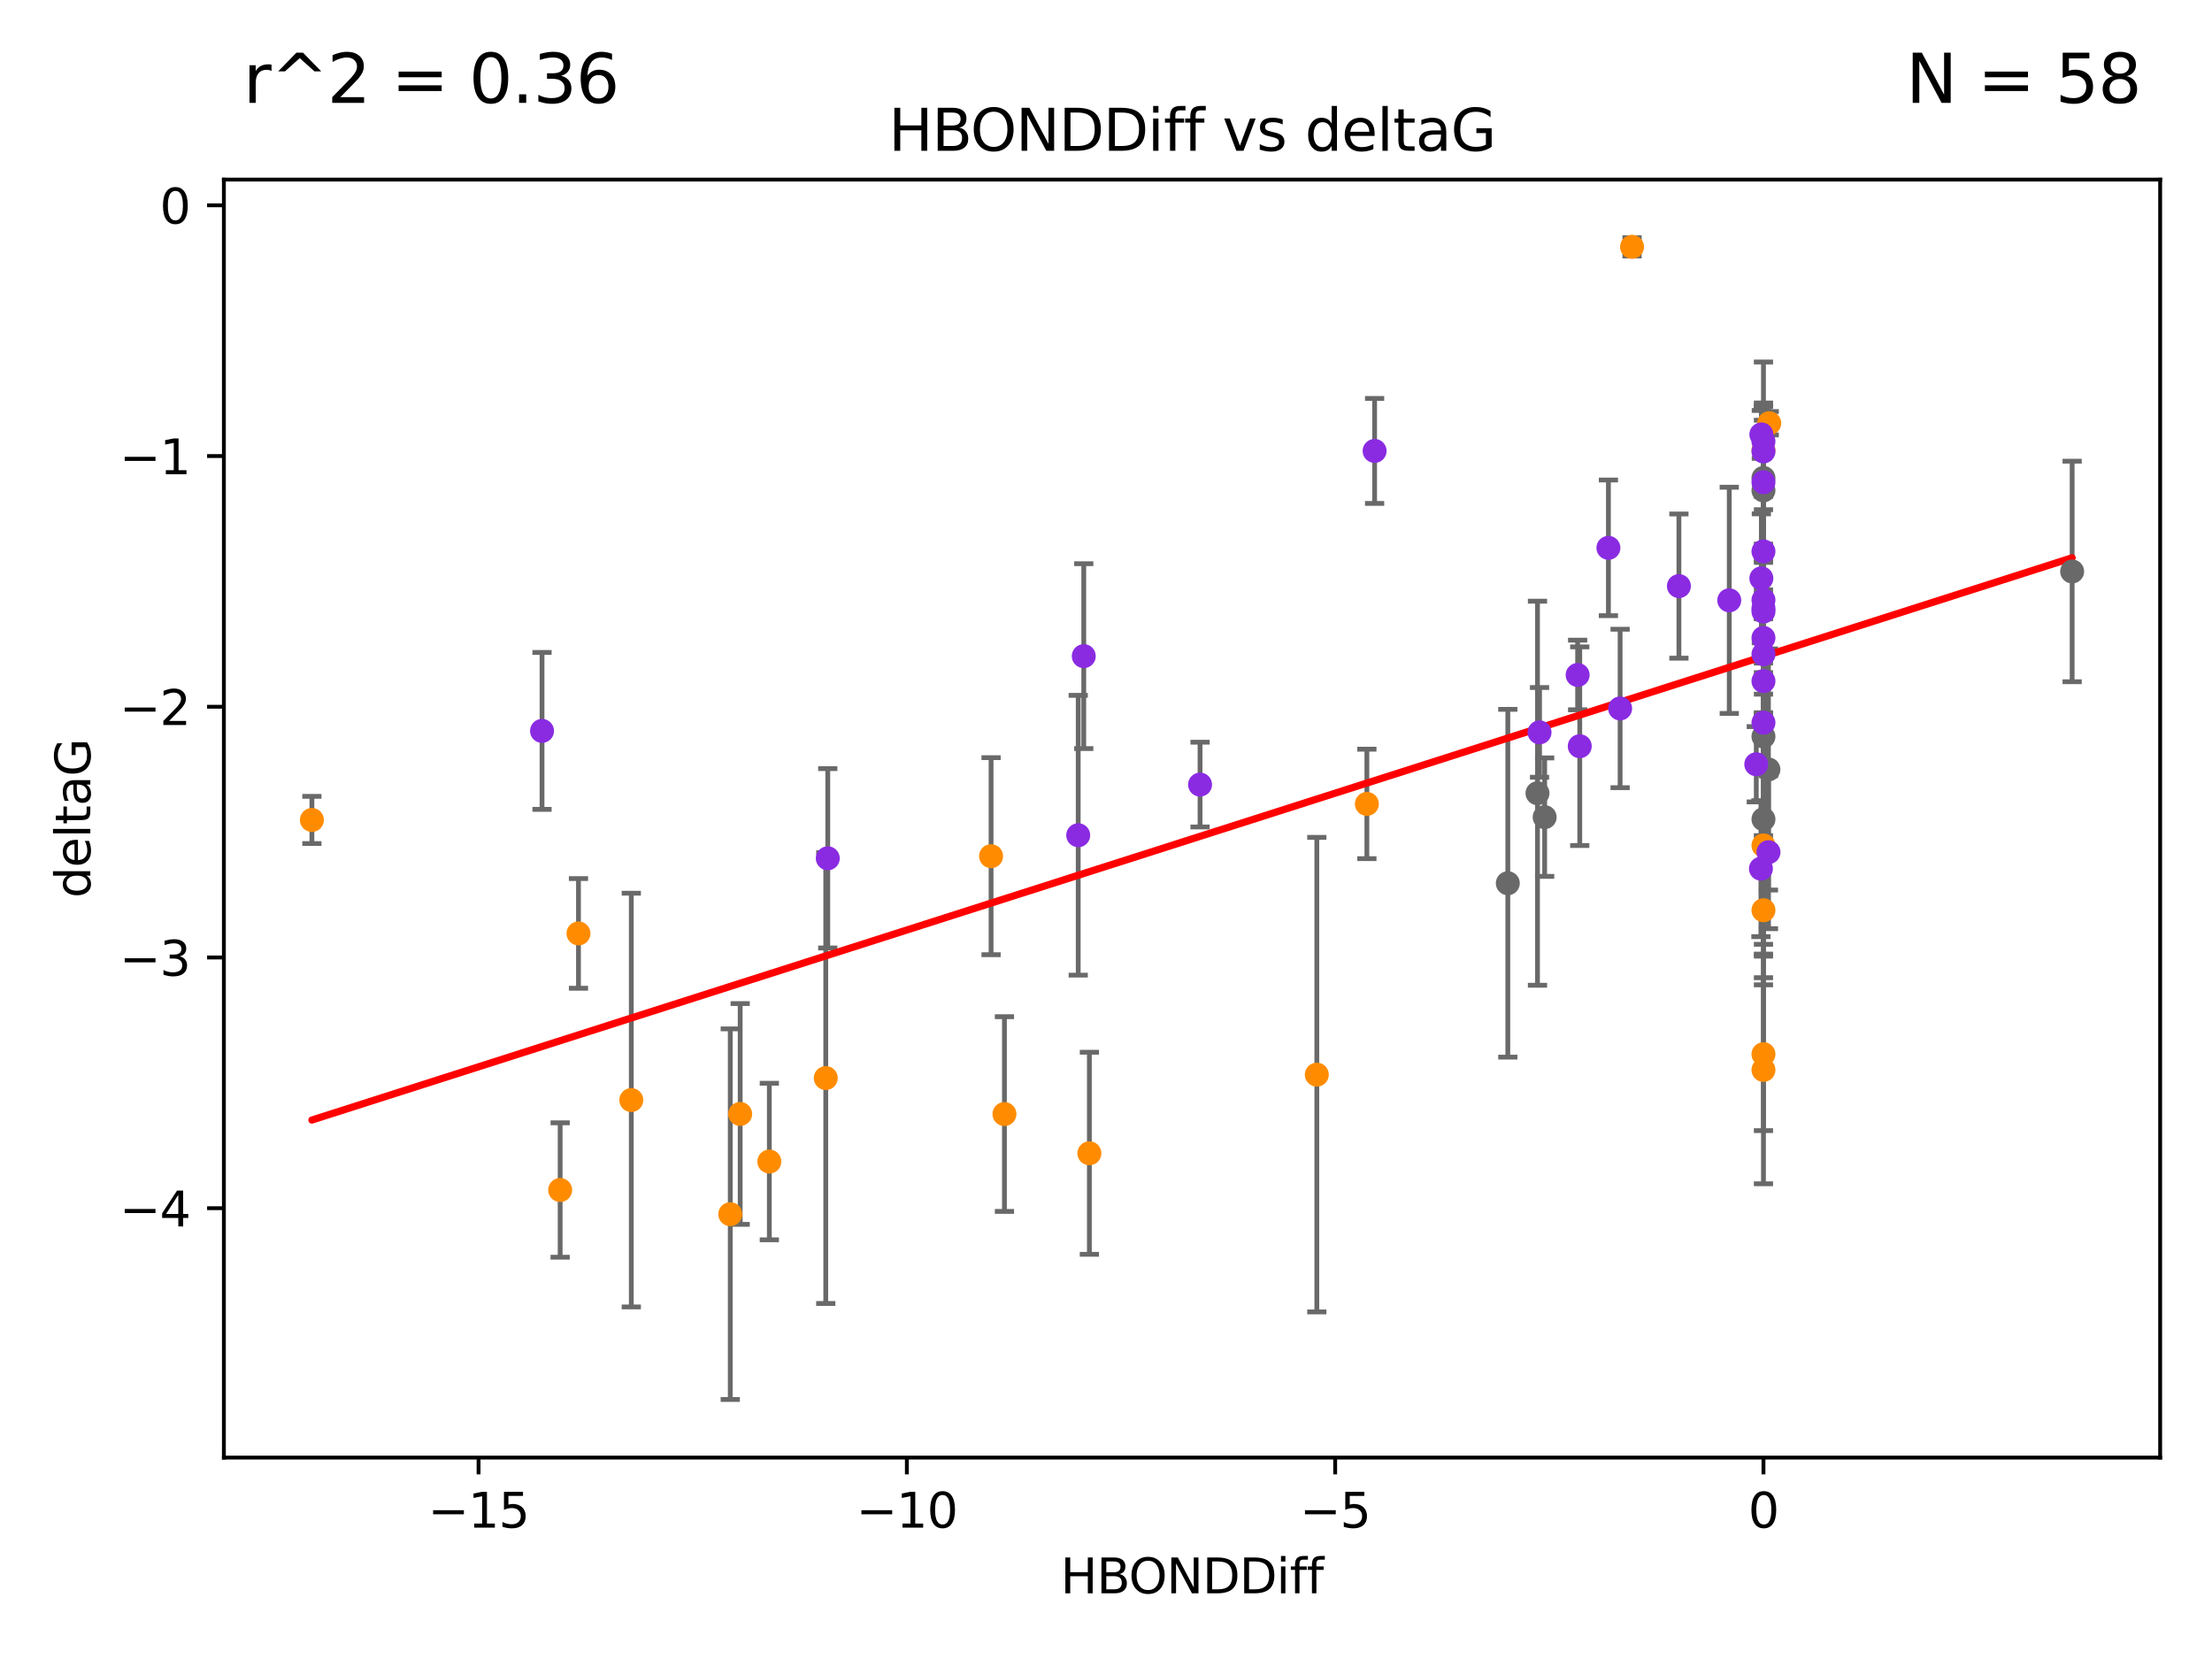 <?xml version="1.0" encoding="utf-8" standalone="no"?>
<!DOCTYPE svg PUBLIC "-//W3C//DTD SVG 1.1//EN"
  "http://www.w3.org/Graphics/SVG/1.1/DTD/svg11.dtd">
<svg xmlns:xlink="http://www.w3.org/1999/xlink" width="460.8pt" height="345.6pt" viewBox="0 0 460.8 345.6" xmlns="http://www.w3.org/2000/svg" version="1.1">
 <defs>
  <style type="text/css">*{stroke-linejoin: round; stroke-linecap: butt}</style>
 </defs>
 <g id="figure_1">
  <g id="patch_1">
   <path d="M 0 345.6 
L 460.8 345.6 
L 460.8 0 
L 0 0 
z
" style="fill: #ffffff"/>
  </g>
  <g id="axes_1">
   <g id="patch_2">
    <path d="M 46.64 303.64 
L 450 303.64 
L 450 37.411 
L 46.64 37.411 
z
" style="fill: #ffffff"/>
   </g>
   <g id="PathCollection_1">
    <defs>
     <path id="meb00f568a8" d="M 0 1.118 
C 0.297 1.118 0.581 1 0.791 0.791 
C 1 0.581 1.118 0.297 1.118 0 
C 1.118 -0.297 1 -0.581 0.791 -0.791 
C 0.581 -1 0.297 -1.118 0 -1.118 
C -0.297 -1.118 -0.581 -1 -0.791 -0.791 
C -1 -0.581 -1.118 -0.297 -1.118 0 
C -1.118 0.297 -1 0.581 -0.791 0.791 
C -0.581 1 -0.297 1.118 0 1.118 
z
" style="stroke: #696969"/>
    </defs>
    <g clip-path="url(#p614d138082)">
     <use xlink:href="#meb00f568a8" x="321.781" y="170.226" style="fill: #696969; stroke: #696969"/>
     <use xlink:href="#meb00f568a8" x="320.287" y="165.243" style="fill: #696969; stroke: #696969"/>
     <use xlink:href="#meb00f568a8" x="367.361" y="102.165" style="fill: #696969; stroke: #696969"/>
     <use xlink:href="#meb00f568a8" x="431.665" y="119.048" style="fill: #696969; stroke: #696969"/>
     <use xlink:href="#meb00f568a8" x="367.361" y="99.562" style="fill: #696969; stroke: #696969"/>
     <use xlink:href="#meb00f568a8" x="367.361" y="170.656" style="fill: #696969; stroke: #696969"/>
     <use xlink:href="#meb00f568a8" x="314.106" y="183.994" style="fill: #696969; stroke: #696969"/>
     <use xlink:href="#meb00f568a8" x="368.394" y="160.292" style="fill: #696969; stroke: #696969"/>
     <use xlink:href="#meb00f568a8" x="367.361" y="153.426" style="fill: #696969; stroke: #696969"/>
    </g>
   </g>
   <g id="PathCollection_2">
    <defs>
     <path id="mc811c64b4d" d="M 0 1.118 
C 0.297 1.118 0.581 1 0.791 0.791 
C 1 0.581 1.118 0.297 1.118 0 
C 1.118 -0.297 1 -0.581 0.791 -0.791 
C 0.581 -1 0.297 -1.118 0 -1.118 
C -0.297 -1.118 -0.581 -1 -0.791 -0.791 
C -1 -0.581 -1.118 -0.297 -1.118 0 
C -1.118 0.297 -1 0.581 -0.791 0.791 
C -0.581 1 -0.297 1.118 0 1.118 
z
" style="stroke: #ff8c00"/>
    </defs>
    <g clip-path="url(#p614d138082)">
     <use xlink:href="#mc811c64b4d" x="154.192" y="232.058" style="fill: #ff8c00; stroke: #ff8c00"/>
     <use xlink:href="#mc811c64b4d" x="131.511" y="229.166" style="fill: #ff8c00; stroke: #ff8c00"/>
     <use xlink:href="#mc811c64b4d" x="152.127" y="252.937" style="fill: #ff8c00; stroke: #ff8c00"/>
     <use xlink:href="#mc811c64b4d" x="160.266" y="241.971" style="fill: #ff8c00; stroke: #ff8c00"/>
     <use xlink:href="#mc811c64b4d" x="209.244" y="232.077" style="fill: #ff8c00; stroke: #ff8c00"/>
     <use xlink:href="#mc811c64b4d" x="116.69" y="247.901" style="fill: #ff8c00; stroke: #ff8c00"/>
     <use xlink:href="#mc811c64b4d" x="120.507" y="194.45" style="fill: #ff8c00; stroke: #ff8c00"/>
     <use xlink:href="#mc811c64b4d" x="284.744" y="167.47" style="fill: #ff8c00; stroke: #ff8c00"/>
     <use xlink:href="#mc811c64b4d" x="206.459" y="178.356" style="fill: #ff8c00; stroke: #ff8c00"/>
     <use xlink:href="#mc811c64b4d" x="172.022" y="224.582" style="fill: #ff8c00; stroke: #ff8c00"/>
     <use xlink:href="#mc811c64b4d" x="274.318" y="223.868" style="fill: #ff8c00; stroke: #ff8c00"/>
     <use xlink:href="#mc811c64b4d" x="367.361" y="189.617" style="fill: #ff8c00; stroke: #ff8c00"/>
     <use xlink:href="#mc811c64b4d" x="367.361" y="176.121" style="fill: #ff8c00; stroke: #ff8c00"/>
     <use xlink:href="#mc811c64b4d" x="367.361" y="222.887" style="fill: #ff8c00; stroke: #ff8c00"/>
     <use xlink:href="#mc811c64b4d" x="226.937" y="240.25" style="fill: #ff8c00; stroke: #ff8c00"/>
     <use xlink:href="#mc811c64b4d" x="367.361" y="93.801" style="fill: #ff8c00; stroke: #ff8c00"/>
     <use xlink:href="#mc811c64b4d" x="339.987" y="51.422" style="fill: #ff8c00; stroke: #ff8c00"/>
     <use xlink:href="#mc811c64b4d" x="368.565" y="88.163" style="fill: #ff8c00; stroke: #ff8c00"/>
     <use xlink:href="#mc811c64b4d" x="64.975" y="170.811" style="fill: #ff8c00; stroke: #ff8c00"/>
     <use xlink:href="#mc811c64b4d" x="367.361" y="219.602" style="fill: #ff8c00; stroke: #ff8c00"/>
    </g>
   </g>
   <g id="PathCollection_3">
    <defs>
     <path id="m22cfa7904f" d="M 0 1.118 
C 0.297 1.118 0.581 1 0.791 0.791 
C 1 0.581 1.118 0.297 1.118 0 
C 1.118 -0.297 1 -0.581 0.791 -0.791 
C 0.581 -1 0.297 -1.118 0 -1.118 
C -0.297 -1.118 -0.581 -1 -0.791 -0.791 
C -1 -0.581 -1.118 -0.297 -1.118 0 
C -1.118 0.297 -1 0.581 -0.791 0.791 
C -0.581 1 -0.297 1.118 0 1.118 
z
" style="stroke: #8a2be2"/>
    </defs>
    <g clip-path="url(#p614d138082)">
     <use xlink:href="#m22cfa7904f" x="367.361" y="127.393" style="fill: #8a2be2; stroke: #8a2be2"/>
     <use xlink:href="#m22cfa7904f" x="329.092" y="155.448" style="fill: #8a2be2; stroke: #8a2be2"/>
     <use xlink:href="#m22cfa7904f" x="224.612" y="173.996" style="fill: #8a2be2; stroke: #8a2be2"/>
     <use xlink:href="#m22cfa7904f" x="172.44" y="178.798" style="fill: #8a2be2; stroke: #8a2be2"/>
     <use xlink:href="#m22cfa7904f" x="367.361" y="132.892" style="fill: #8a2be2; stroke: #8a2be2"/>
     <use xlink:href="#m22cfa7904f" x="249.992" y="163.445" style="fill: #8a2be2; stroke: #8a2be2"/>
     <use xlink:href="#m22cfa7904f" x="365.864" y="159.209" style="fill: #8a2be2; stroke: #8a2be2"/>
     <use xlink:href="#m22cfa7904f" x="367.361" y="150.534" style="fill: #8a2be2; stroke: #8a2be2"/>
     <use xlink:href="#m22cfa7904f" x="360.236" y="125.057" style="fill: #8a2be2; stroke: #8a2be2"/>
     <use xlink:href="#m22cfa7904f" x="366.924" y="120.475" style="fill: #8a2be2; stroke: #8a2be2"/>
     <use xlink:href="#m22cfa7904f" x="367.361" y="94.045" style="fill: #8a2be2; stroke: #8a2be2"/>
     <use xlink:href="#m22cfa7904f" x="225.768" y="136.684" style="fill: #8a2be2; stroke: #8a2be2"/>
     <use xlink:href="#m22cfa7904f" x="335.062" y="114.127" style="fill: #8a2be2; stroke: #8a2be2"/>
     <use xlink:href="#m22cfa7904f" x="368.41" y="177.525" style="fill: #8a2be2; stroke: #8a2be2"/>
     <use xlink:href="#m22cfa7904f" x="320.713" y="152.566" style="fill: #8a2be2; stroke: #8a2be2"/>
     <use xlink:href="#m22cfa7904f" x="367.361" y="100.463" style="fill: #8a2be2; stroke: #8a2be2"/>
     <use xlink:href="#m22cfa7904f" x="367.361" y="136.285" style="fill: #8a2be2; stroke: #8a2be2"/>
     <use xlink:href="#m22cfa7904f" x="367.361" y="124.998" style="fill: #8a2be2; stroke: #8a2be2"/>
     <use xlink:href="#m22cfa7904f" x="366.922" y="90.495" style="fill: #8a2be2; stroke: #8a2be2"/>
     <use xlink:href="#m22cfa7904f" x="112.914" y="152.261" style="fill: #8a2be2; stroke: #8a2be2"/>
     <use xlink:href="#m22cfa7904f" x="367.361" y="91.963" style="fill: #8a2be2; stroke: #8a2be2"/>
     <use xlink:href="#m22cfa7904f" x="328.651" y="140.608" style="fill: #8a2be2; stroke: #8a2be2"/>
     <use xlink:href="#m22cfa7904f" x="349.748" y="122.093" style="fill: #8a2be2; stroke: #8a2be2"/>
     <use xlink:href="#m22cfa7904f" x="337.5" y="147.583" style="fill: #8a2be2; stroke: #8a2be2"/>
     <use xlink:href="#m22cfa7904f" x="367.361" y="141.888" style="fill: #8a2be2; stroke: #8a2be2"/>
     <use xlink:href="#m22cfa7904f" x="286.356" y="93.937" style="fill: #8a2be2; stroke: #8a2be2"/>
     <use xlink:href="#m22cfa7904f" x="367.361" y="114.868" style="fill: #8a2be2; stroke: #8a2be2"/>
     <use xlink:href="#m22cfa7904f" x="366.834" y="180.96" style="fill: #8a2be2; stroke: #8a2be2"/>
     <use xlink:href="#m22cfa7904f" x="367.361" y="126.732" style="fill: #8a2be2; stroke: #8a2be2"/>
    </g>
   </g>
   <g id="matplotlib.axis_1">
    <g id="xtick_1">
     <g id="line2d_1">
      <defs>
       <path id="me0afbb215a" d="M 0 0 
L 0 3.5 
" style="stroke: #000000; stroke-width: 0.8"/>
      </defs>
      <g>
       <use xlink:href="#me0afbb215a" x="99.693" y="303.64" style="stroke: #000000; stroke-width: 0.8"/>
      </g>
     </g>
     <g id="text_1">
      <!-- −15 -->
      <g transform="translate(89.141 318.238)scale(0.1 -0.1)">
       <defs>
        <path id="DejaVuSans-2212" d="M 678 2272 
L 4684 2272 
L 4684 1741 
L 678 1741 
L 678 2272 
z
" transform="scale(0.016)"/>
        <path id="DejaVuSans-31" d="M 794 531 
L 1825 531 
L 1825 4091 
L 703 3866 
L 703 4441 
L 1819 4666 
L 2450 4666 
L 2450 531 
L 3481 531 
L 3481 0 
L 794 0 
L 794 531 
z
" transform="scale(0.016)"/>
        <path id="DejaVuSans-35" d="M 691 4666 
L 3169 4666 
L 3169 4134 
L 1269 4134 
L 1269 2991 
Q 1406 3038 1543 3061 
Q 1681 3084 1819 3084 
Q 2600 3084 3056 2656 
Q 3513 2228 3513 1497 
Q 3513 744 3044 326 
Q 2575 -91 1722 -91 
Q 1428 -91 1123 -41 
Q 819 9 494 109 
L 494 744 
Q 775 591 1075 516 
Q 1375 441 1709 441 
Q 2250 441 2565 725 
Q 2881 1009 2881 1497 
Q 2881 1984 2565 2268 
Q 2250 2553 1709 2553 
Q 1456 2553 1204 2497 
Q 953 2441 691 2322 
L 691 4666 
z
" transform="scale(0.016)"/>
       </defs>
       <use xlink:href="#DejaVuSans-2212"/>
       <use xlink:href="#DejaVuSans-31" x="83.789"/>
       <use xlink:href="#DejaVuSans-35" x="147.412"/>
      </g>
     </g>
    </g>
    <g id="xtick_2">
     <g id="line2d_2">
      <g>
       <use xlink:href="#me0afbb215a" x="188.916" y="303.64" style="stroke: #000000; stroke-width: 0.8"/>
      </g>
     </g>
     <g id="text_2">
      <!-- −10 -->
      <g transform="translate(178.363 318.238)scale(0.1 -0.1)">
       <defs>
        <path id="DejaVuSans-30" d="M 2034 4250 
Q 1547 4250 1301 3770 
Q 1056 3291 1056 2328 
Q 1056 1369 1301 889 
Q 1547 409 2034 409 
Q 2525 409 2770 889 
Q 3016 1369 3016 2328 
Q 3016 3291 2770 3770 
Q 2525 4250 2034 4250 
z
M 2034 4750 
Q 2819 4750 3233 4129 
Q 3647 3509 3647 2328 
Q 3647 1150 3233 529 
Q 2819 -91 2034 -91 
Q 1250 -91 836 529 
Q 422 1150 422 2328 
Q 422 3509 836 4129 
Q 1250 4750 2034 4750 
z
" transform="scale(0.016)"/>
       </defs>
       <use xlink:href="#DejaVuSans-2212"/>
       <use xlink:href="#DejaVuSans-31" x="83.789"/>
       <use xlink:href="#DejaVuSans-30" x="147.412"/>
      </g>
     </g>
    </g>
    <g id="xtick_3">
     <g id="line2d_3">
      <g>
       <use xlink:href="#me0afbb215a" x="278.138" y="303.64" style="stroke: #000000; stroke-width: 0.8"/>
      </g>
     </g>
     <g id="text_3">
      <!-- −5 -->
      <g transform="translate(270.767 318.238)scale(0.1 -0.1)">
       <use xlink:href="#DejaVuSans-2212"/>
       <use xlink:href="#DejaVuSans-35" x="83.789"/>
      </g>
     </g>
    </g>
    <g id="xtick_4">
     <g id="line2d_4">
      <g>
       <use xlink:href="#me0afbb215a" x="367.361" y="303.64" style="stroke: #000000; stroke-width: 0.8"/>
      </g>
     </g>
     <g id="text_4">
      <!-- 0 -->
      <g transform="translate(364.18 318.238)scale(0.1 -0.1)">
       <use xlink:href="#DejaVuSans-30"/>
      </g>
     </g>
    </g>
    <g id="text_5">
     <!-- HBONDDiff -->
     <g transform="translate(220.931 331.917)scale(0.1 -0.1)">
      <defs>
       <path id="DejaVuSans-48" d="M 628 4666 
L 1259 4666 
L 1259 2753 
L 3553 2753 
L 3553 4666 
L 4184 4666 
L 4184 0 
L 3553 0 
L 3553 2222 
L 1259 2222 
L 1259 0 
L 628 0 
L 628 4666 
z
" transform="scale(0.016)"/>
       <path id="DejaVuSans-42" d="M 1259 2228 
L 1259 519 
L 2272 519 
Q 2781 519 3026 730 
Q 3272 941 3272 1375 
Q 3272 1813 3026 2020 
Q 2781 2228 2272 2228 
L 1259 2228 
z
M 1259 4147 
L 1259 2741 
L 2194 2741 
Q 2656 2741 2882 2914 
Q 3109 3088 3109 3444 
Q 3109 3797 2882 3972 
Q 2656 4147 2194 4147 
L 1259 4147 
z
M 628 4666 
L 2241 4666 
Q 2963 4666 3353 4366 
Q 3744 4066 3744 3513 
Q 3744 3084 3544 2831 
Q 3344 2578 2956 2516 
Q 3422 2416 3680 2098 
Q 3938 1781 3938 1306 
Q 3938 681 3513 340 
Q 3088 0 2303 0 
L 628 0 
L 628 4666 
z
" transform="scale(0.016)"/>
       <path id="DejaVuSans-4f" d="M 2522 4238 
Q 1834 4238 1429 3725 
Q 1025 3213 1025 2328 
Q 1025 1447 1429 934 
Q 1834 422 2522 422 
Q 3209 422 3611 934 
Q 4013 1447 4013 2328 
Q 4013 3213 3611 3725 
Q 3209 4238 2522 4238 
z
M 2522 4750 
Q 3503 4750 4090 4092 
Q 4678 3434 4678 2328 
Q 4678 1225 4090 567 
Q 3503 -91 2522 -91 
Q 1538 -91 948 565 
Q 359 1222 359 2328 
Q 359 3434 948 4092 
Q 1538 4750 2522 4750 
z
" transform="scale(0.016)"/>
       <path id="DejaVuSans-4e" d="M 628 4666 
L 1478 4666 
L 3547 763 
L 3547 4666 
L 4159 4666 
L 4159 0 
L 3309 0 
L 1241 3903 
L 1241 0 
L 628 0 
L 628 4666 
z
" transform="scale(0.016)"/>
       <path id="DejaVuSans-44" d="M 1259 4147 
L 1259 519 
L 2022 519 
Q 2988 519 3436 956 
Q 3884 1394 3884 2338 
Q 3884 3275 3436 3711 
Q 2988 4147 2022 4147 
L 1259 4147 
z
M 628 4666 
L 1925 4666 
Q 3281 4666 3915 4102 
Q 4550 3538 4550 2338 
Q 4550 1131 3912 565 
Q 3275 0 1925 0 
L 628 0 
L 628 4666 
z
" transform="scale(0.016)"/>
       <path id="DejaVuSans-69" d="M 603 3500 
L 1178 3500 
L 1178 0 
L 603 0 
L 603 3500 
z
M 603 4863 
L 1178 4863 
L 1178 4134 
L 603 4134 
L 603 4863 
z
" transform="scale(0.016)"/>
       <path id="DejaVuSans-66" d="M 2375 4863 
L 2375 4384 
L 1825 4384 
Q 1516 4384 1395 4259 
Q 1275 4134 1275 3809 
L 1275 3500 
L 2222 3500 
L 2222 3053 
L 1275 3053 
L 1275 0 
L 697 0 
L 697 3053 
L 147 3053 
L 147 3500 
L 697 3500 
L 697 3744 
Q 697 4328 969 4595 
Q 1241 4863 1831 4863 
L 2375 4863 
z
" transform="scale(0.016)"/>
      </defs>
      <use xlink:href="#DejaVuSans-48"/>
      <use xlink:href="#DejaVuSans-42" x="75.195"/>
      <use xlink:href="#DejaVuSans-4f" x="142.049"/>
      <use xlink:href="#DejaVuSans-4e" x="220.76"/>
      <use xlink:href="#DejaVuSans-44" x="295.564"/>
      <use xlink:href="#DejaVuSans-44" x="372.566"/>
      <use xlink:href="#DejaVuSans-69" x="449.568"/>
      <use xlink:href="#DejaVuSans-66" x="477.352"/>
      <use xlink:href="#DejaVuSans-66" x="512.557"/>
     </g>
    </g>
   </g>
   <g id="matplotlib.axis_2">
    <g id="ytick_1">
     <g id="line2d_5">
      <defs>
       <path id="m22d9a70122" d="M 0 0 
L -3.5 0 
" style="stroke: #000000; stroke-width: 0.8"/>
      </defs>
      <g>
       <use xlink:href="#m22d9a70122" x="46.64" y="251.688" style="stroke: #000000; stroke-width: 0.8"/>
      </g>
     </g>
     <g id="text_6">
      <!-- −4 -->
      <g transform="translate(24.898 255.488)scale(0.1 -0.1)">
       <defs>
        <path id="DejaVuSans-34" d="M 2419 4116 
L 825 1625 
L 2419 1625 
L 2419 4116 
z
M 2253 4666 
L 3047 4666 
L 3047 1625 
L 3713 1625 
L 3713 1100 
L 3047 1100 
L 3047 0 
L 2419 0 
L 2419 1100 
L 313 1100 
L 313 1709 
L 2253 4666 
z
" transform="scale(0.016)"/>
       </defs>
       <use xlink:href="#DejaVuSans-2212"/>
       <use xlink:href="#DejaVuSans-34" x="83.789"/>
      </g>
     </g>
    </g>
    <g id="ytick_2">
     <g id="line2d_6">
      <g>
       <use xlink:href="#m22d9a70122" x="46.64" y="199.459" style="stroke: #000000; stroke-width: 0.8"/>
      </g>
     </g>
     <g id="text_7">
      <!-- −3 -->
      <g transform="translate(24.898 203.258)scale(0.1 -0.1)">
       <defs>
        <path id="DejaVuSans-33" d="M 2597 2516 
Q 3050 2419 3304 2112 
Q 3559 1806 3559 1356 
Q 3559 666 3084 287 
Q 2609 -91 1734 -91 
Q 1441 -91 1130 -33 
Q 819 25 488 141 
L 488 750 
Q 750 597 1062 519 
Q 1375 441 1716 441 
Q 2309 441 2620 675 
Q 2931 909 2931 1356 
Q 2931 1769 2642 2001 
Q 2353 2234 1838 2234 
L 1294 2234 
L 1294 2753 
L 1863 2753 
Q 2328 2753 2575 2939 
Q 2822 3125 2822 3475 
Q 2822 3834 2567 4026 
Q 2313 4219 1838 4219 
Q 1578 4219 1281 4162 
Q 984 4106 628 3988 
L 628 4550 
Q 988 4650 1302 4700 
Q 1616 4750 1894 4750 
Q 2613 4750 3031 4423 
Q 3450 4097 3450 3541 
Q 3450 3153 3228 2886 
Q 3006 2619 2597 2516 
z
" transform="scale(0.016)"/>
       </defs>
       <use xlink:href="#DejaVuSans-2212"/>
       <use xlink:href="#DejaVuSans-33" x="83.789"/>
      </g>
     </g>
    </g>
    <g id="ytick_3">
     <g id="line2d_7">
      <g>
       <use xlink:href="#m22d9a70122" x="46.64" y="147.23" style="stroke: #000000; stroke-width: 0.8"/>
      </g>
     </g>
     <g id="text_8">
      <!-- −2 -->
      <g transform="translate(24.898 151.029)scale(0.1 -0.1)">
       <defs>
        <path id="DejaVuSans-32" d="M 1228 531 
L 3431 531 
L 3431 0 
L 469 0 
L 469 531 
Q 828 903 1448 1529 
Q 2069 2156 2228 2338 
Q 2531 2678 2651 2914 
Q 2772 3150 2772 3378 
Q 2772 3750 2511 3984 
Q 2250 4219 1831 4219 
Q 1534 4219 1204 4116 
Q 875 4013 500 3803 
L 500 4441 
Q 881 4594 1212 4672 
Q 1544 4750 1819 4750 
Q 2544 4750 2975 4387 
Q 3406 4025 3406 3419 
Q 3406 3131 3298 2873 
Q 3191 2616 2906 2266 
Q 2828 2175 2409 1742 
Q 1991 1309 1228 531 
z
" transform="scale(0.016)"/>
       </defs>
       <use xlink:href="#DejaVuSans-2212"/>
       <use xlink:href="#DejaVuSans-32" x="83.789"/>
      </g>
     </g>
    </g>
    <g id="ytick_4">
     <g id="line2d_8">
      <g>
       <use xlink:href="#m22d9a70122" x="46.64" y="95.001" style="stroke: #000000; stroke-width: 0.8"/>
      </g>
     </g>
     <g id="text_9">
      <!-- −1 -->
      <g transform="translate(24.898 98.8)scale(0.1 -0.1)">
       <use xlink:href="#DejaVuSans-2212"/>
       <use xlink:href="#DejaVuSans-31" x="83.789"/>
      </g>
     </g>
    </g>
    <g id="ytick_5">
     <g id="line2d_9">
      <g>
       <use xlink:href="#m22d9a70122" x="46.64" y="42.771" style="stroke: #000000; stroke-width: 0.8"/>
      </g>
     </g>
     <g id="text_10">
      <!-- 0 -->
      <g transform="translate(33.278 46.57)scale(0.1 -0.1)">
       <use xlink:href="#DejaVuSans-30"/>
      </g>
     </g>
    </g>
    <g id="text_11">
     <!-- deltaG -->
     <g transform="translate(18.818 187.064)rotate(-90)scale(0.1 -0.1)">
      <defs>
       <path id="DejaVuSans-64" d="M 2906 2969 
L 2906 4863 
L 3481 4863 
L 3481 0 
L 2906 0 
L 2906 525 
Q 2725 213 2448 61 
Q 2172 -91 1784 -91 
Q 1150 -91 751 415 
Q 353 922 353 1747 
Q 353 2572 751 3078 
Q 1150 3584 1784 3584 
Q 2172 3584 2448 3432 
Q 2725 3281 2906 2969 
z
M 947 1747 
Q 947 1113 1208 752 
Q 1469 391 1925 391 
Q 2381 391 2643 752 
Q 2906 1113 2906 1747 
Q 2906 2381 2643 2742 
Q 2381 3103 1925 3103 
Q 1469 3103 1208 2742 
Q 947 2381 947 1747 
z
" transform="scale(0.016)"/>
       <path id="DejaVuSans-65" d="M 3597 1894 
L 3597 1613 
L 953 1613 
Q 991 1019 1311 708 
Q 1631 397 2203 397 
Q 2534 397 2845 478 
Q 3156 559 3463 722 
L 3463 178 
Q 3153 47 2828 -22 
Q 2503 -91 2169 -91 
Q 1331 -91 842 396 
Q 353 884 353 1716 
Q 353 2575 817 3079 
Q 1281 3584 2069 3584 
Q 2775 3584 3186 3129 
Q 3597 2675 3597 1894 
z
M 3022 2063 
Q 3016 2534 2758 2815 
Q 2500 3097 2075 3097 
Q 1594 3097 1305 2825 
Q 1016 2553 972 2059 
L 3022 2063 
z
" transform="scale(0.016)"/>
       <path id="DejaVuSans-6c" d="M 603 4863 
L 1178 4863 
L 1178 0 
L 603 0 
L 603 4863 
z
" transform="scale(0.016)"/>
       <path id="DejaVuSans-74" d="M 1172 4494 
L 1172 3500 
L 2356 3500 
L 2356 3053 
L 1172 3053 
L 1172 1153 
Q 1172 725 1289 603 
Q 1406 481 1766 481 
L 2356 481 
L 2356 0 
L 1766 0 
Q 1100 0 847 248 
Q 594 497 594 1153 
L 594 3053 
L 172 3053 
L 172 3500 
L 594 3500 
L 594 4494 
L 1172 4494 
z
" transform="scale(0.016)"/>
       <path id="DejaVuSans-61" d="M 2194 1759 
Q 1497 1759 1228 1600 
Q 959 1441 959 1056 
Q 959 750 1161 570 
Q 1363 391 1709 391 
Q 2188 391 2477 730 
Q 2766 1069 2766 1631 
L 2766 1759 
L 2194 1759 
z
M 3341 1997 
L 3341 0 
L 2766 0 
L 2766 531 
Q 2569 213 2275 61 
Q 1981 -91 1556 -91 
Q 1019 -91 701 211 
Q 384 513 384 1019 
Q 384 1609 779 1909 
Q 1175 2209 1959 2209 
L 2766 2209 
L 2766 2266 
Q 2766 2663 2505 2880 
Q 2244 3097 1772 3097 
Q 1472 3097 1187 3025 
Q 903 2953 641 2809 
L 641 3341 
Q 956 3463 1253 3523 
Q 1550 3584 1831 3584 
Q 2591 3584 2966 3190 
Q 3341 2797 3341 1997 
z
" transform="scale(0.016)"/>
       <path id="DejaVuSans-47" d="M 3809 666 
L 3809 1919 
L 2778 1919 
L 2778 2438 
L 4434 2438 
L 4434 434 
Q 4069 175 3628 42 
Q 3188 -91 2688 -91 
Q 1594 -91 976 548 
Q 359 1188 359 2328 
Q 359 3472 976 4111 
Q 1594 4750 2688 4750 
Q 3144 4750 3555 4637 
Q 3966 4525 4313 4306 
L 4313 3634 
Q 3963 3931 3569 4081 
Q 3175 4231 2741 4231 
Q 1884 4231 1454 3753 
Q 1025 3275 1025 2328 
Q 1025 1384 1454 906 
Q 1884 428 2741 428 
Q 3075 428 3337 486 
Q 3600 544 3809 666 
z
" transform="scale(0.016)"/>
      </defs>
      <use xlink:href="#DejaVuSans-64"/>
      <use xlink:href="#DejaVuSans-65" x="63.477"/>
      <use xlink:href="#DejaVuSans-6c" x="125"/>
      <use xlink:href="#DejaVuSans-74" x="152.783"/>
      <use xlink:href="#DejaVuSans-61" x="191.992"/>
      <use xlink:href="#DejaVuSans-47" x="253.271"/>
     </g>
    </g>
   </g>
   <g id="LineCollection_1">
    <path d="M 321.781 182.564 
L 321.781 157.888 
" clip-path="url(#p614d138082)" style="fill: none; stroke: #696969"/>
    <path d="M 320.287 205.246 
L 320.287 125.239 
" clip-path="url(#p614d138082)" style="fill: none; stroke: #696969"/>
    <path d="M 367.361 128.917 
L 367.361 75.413 
" clip-path="url(#p614d138082)" style="fill: none; stroke: #696969"/>
    <path d="M 431.665 142.021 
L 431.665 96.076 
" clip-path="url(#p614d138082)" style="fill: none; stroke: #696969"/>
    <path d="M 367.361 114.541 
L 367.361 84.583 
" clip-path="url(#p614d138082)" style="fill: none; stroke: #696969"/>
    <path d="M 367.361 196.708 
L 367.361 144.604 
" clip-path="url(#p614d138082)" style="fill: none; stroke: #696969"/>
    <path d="M 314.106 220.217 
L 314.106 147.772 
" clip-path="url(#p614d138082)" style="fill: none; stroke: #696969"/>
    <path d="M 368.394 185.408 
L 368.394 135.177 
" clip-path="url(#p614d138082)" style="fill: none; stroke: #696969"/>
    <path d="M 367.361 189.694 
L 367.361 117.159 
" clip-path="url(#p614d138082)" style="fill: none; stroke: #696969"/>
   </g>
   <g id="line2d_10">
    <defs>
     <path id="ma878d45f1b" d="M 2 0 
L -2 -0 
" style="stroke: #696969"/>
    </defs>
    <g clip-path="url(#p614d138082)">
     <use xlink:href="#ma878d45f1b" x="321.781" y="182.564" style="fill: #696969; stroke: #696969"/>
     <use xlink:href="#ma878d45f1b" x="320.287" y="205.246" style="fill: #696969; stroke: #696969"/>
     <use xlink:href="#ma878d45f1b" x="367.361" y="128.917" style="fill: #696969; stroke: #696969"/>
     <use xlink:href="#ma878d45f1b" x="431.665" y="142.021" style="fill: #696969; stroke: #696969"/>
     <use xlink:href="#ma878d45f1b" x="367.361" y="114.541" style="fill: #696969; stroke: #696969"/>
     <use xlink:href="#ma878d45f1b" x="367.361" y="196.708" style="fill: #696969; stroke: #696969"/>
     <use xlink:href="#ma878d45f1b" x="314.106" y="220.217" style="fill: #696969; stroke: #696969"/>
     <use xlink:href="#ma878d45f1b" x="368.394" y="185.408" style="fill: #696969; stroke: #696969"/>
     <use xlink:href="#ma878d45f1b" x="367.361" y="189.694" style="fill: #696969; stroke: #696969"/>
    </g>
   </g>
   <g id="line2d_11">
    <g clip-path="url(#p614d138082)">
     <use xlink:href="#ma878d45f1b" x="321.781" y="157.888" style="fill: #696969; stroke: #696969"/>
     <use xlink:href="#ma878d45f1b" x="320.287" y="125.239" style="fill: #696969; stroke: #696969"/>
     <use xlink:href="#ma878d45f1b" x="367.361" y="75.413" style="fill: #696969; stroke: #696969"/>
     <use xlink:href="#ma878d45f1b" x="431.665" y="96.076" style="fill: #696969; stroke: #696969"/>
     <use xlink:href="#ma878d45f1b" x="367.361" y="84.583" style="fill: #696969; stroke: #696969"/>
     <use xlink:href="#ma878d45f1b" x="367.361" y="144.604" style="fill: #696969; stroke: #696969"/>
     <use xlink:href="#ma878d45f1b" x="314.106" y="147.772" style="fill: #696969; stroke: #696969"/>
     <use xlink:href="#ma878d45f1b" x="368.394" y="135.177" style="fill: #696969; stroke: #696969"/>
     <use xlink:href="#ma878d45f1b" x="367.361" y="117.159" style="fill: #696969; stroke: #696969"/>
    </g>
   </g>
   <g id="LineCollection_2">
    <path d="M 154.192 255.052 
L 154.192 209.064 
" clip-path="url(#p614d138082)" style="fill: none; stroke: #696969"/>
    <path d="M 131.511 272.263 
L 131.511 186.069 
" clip-path="url(#p614d138082)" style="fill: none; stroke: #696969"/>
    <path d="M 152.127 291.539 
L 152.127 214.336 
" clip-path="url(#p614d138082)" style="fill: none; stroke: #696969"/>
    <path d="M 160.266 258.278 
L 160.266 225.665 
" clip-path="url(#p614d138082)" style="fill: none; stroke: #696969"/>
    <path d="M 209.244 252.36 
L 209.244 211.795 
" clip-path="url(#p614d138082)" style="fill: none; stroke: #696969"/>
    <path d="M 116.69 261.899 
L 116.69 233.903 
" clip-path="url(#p614d138082)" style="fill: none; stroke: #696969"/>
    <path d="M 120.507 205.874 
L 120.507 183.027 
" clip-path="url(#p614d138082)" style="fill: none; stroke: #696969"/>
    <path d="M 284.744 178.872 
L 284.744 156.068 
" clip-path="url(#p614d138082)" style="fill: none; stroke: #696969"/>
    <path d="M 206.459 198.882 
L 206.459 157.831 
" clip-path="url(#p614d138082)" style="fill: none; stroke: #696969"/>
    <path d="M 172.022 271.541 
L 172.022 177.624 
" clip-path="url(#p614d138082)" style="fill: none; stroke: #696969"/>
    <path d="M 274.318 273.298 
L 274.318 174.439 
" clip-path="url(#p614d138082)" style="fill: none; stroke: #696969"/>
    <path d="M 367.361 205.159 
L 367.361 174.075 
" clip-path="url(#p614d138082)" style="fill: none; stroke: #696969"/>
    <path d="M 367.361 198.757 
L 367.361 153.486 
" clip-path="url(#p614d138082)" style="fill: none; stroke: #696969"/>
    <path d="M 367.361 246.599 
L 367.361 199.174 
" clip-path="url(#p614d138082)" style="fill: none; stroke: #696969"/>
    <path d="M 226.937 261.299 
L 226.937 219.201 
" clip-path="url(#p614d138082)" style="fill: none; stroke: #696969"/>
    <path d="M 367.361 100.072 
L 367.361 87.53 
" clip-path="url(#p614d138082)" style="fill: none; stroke: #696969"/>
    <path d="M 339.987 53.331 
L 339.987 49.513 
" clip-path="url(#p614d138082)" style="fill: none; stroke: #696969"/>
    <path d="M 368.565 90.602 
L 368.565 85.724 
" clip-path="url(#p614d138082)" style="fill: none; stroke: #696969"/>
    <path d="M 64.975 175.726 
L 64.975 165.895 
" clip-path="url(#p614d138082)" style="fill: none; stroke: #696969"/>
    <path d="M 367.361 235.53 
L 367.361 203.673 
" clip-path="url(#p614d138082)" style="fill: none; stroke: #696969"/>
   </g>
   <g id="line2d_12">
    <g clip-path="url(#p614d138082)">
     <use xlink:href="#ma878d45f1b" x="154.192" y="255.052" style="fill: #696969; stroke: #696969"/>
     <use xlink:href="#ma878d45f1b" x="131.511" y="272.263" style="fill: #696969; stroke: #696969"/>
     <use xlink:href="#ma878d45f1b" x="152.127" y="291.539" style="fill: #696969; stroke: #696969"/>
     <use xlink:href="#ma878d45f1b" x="160.266" y="258.278" style="fill: #696969; stroke: #696969"/>
     <use xlink:href="#ma878d45f1b" x="209.244" y="252.36" style="fill: #696969; stroke: #696969"/>
     <use xlink:href="#ma878d45f1b" x="116.69" y="261.899" style="fill: #696969; stroke: #696969"/>
     <use xlink:href="#ma878d45f1b" x="120.507" y="205.874" style="fill: #696969; stroke: #696969"/>
     <use xlink:href="#ma878d45f1b" x="284.744" y="178.872" style="fill: #696969; stroke: #696969"/>
     <use xlink:href="#ma878d45f1b" x="206.459" y="198.882" style="fill: #696969; stroke: #696969"/>
     <use xlink:href="#ma878d45f1b" x="172.022" y="271.541" style="fill: #696969; stroke: #696969"/>
     <use xlink:href="#ma878d45f1b" x="274.318" y="273.298" style="fill: #696969; stroke: #696969"/>
     <use xlink:href="#ma878d45f1b" x="367.361" y="205.159" style="fill: #696969; stroke: #696969"/>
     <use xlink:href="#ma878d45f1b" x="367.361" y="198.757" style="fill: #696969; stroke: #696969"/>
     <use xlink:href="#ma878d45f1b" x="367.361" y="246.599" style="fill: #696969; stroke: #696969"/>
     <use xlink:href="#ma878d45f1b" x="226.937" y="261.299" style="fill: #696969; stroke: #696969"/>
     <use xlink:href="#ma878d45f1b" x="367.361" y="100.072" style="fill: #696969; stroke: #696969"/>
     <use xlink:href="#ma878d45f1b" x="339.987" y="53.331" style="fill: #696969; stroke: #696969"/>
     <use xlink:href="#ma878d45f1b" x="368.565" y="90.602" style="fill: #696969; stroke: #696969"/>
     <use xlink:href="#ma878d45f1b" x="64.975" y="175.726" style="fill: #696969; stroke: #696969"/>
     <use xlink:href="#ma878d45f1b" x="367.361" y="235.53" style="fill: #696969; stroke: #696969"/>
    </g>
   </g>
   <g id="line2d_13">
    <g clip-path="url(#p614d138082)">
     <use xlink:href="#ma878d45f1b" x="154.192" y="209.064" style="fill: #696969; stroke: #696969"/>
     <use xlink:href="#ma878d45f1b" x="131.511" y="186.069" style="fill: #696969; stroke: #696969"/>
     <use xlink:href="#ma878d45f1b" x="152.127" y="214.336" style="fill: #696969; stroke: #696969"/>
     <use xlink:href="#ma878d45f1b" x="160.266" y="225.665" style="fill: #696969; stroke: #696969"/>
     <use xlink:href="#ma878d45f1b" x="209.244" y="211.795" style="fill: #696969; stroke: #696969"/>
     <use xlink:href="#ma878d45f1b" x="116.69" y="233.903" style="fill: #696969; stroke: #696969"/>
     <use xlink:href="#ma878d45f1b" x="120.507" y="183.027" style="fill: #696969; stroke: #696969"/>
     <use xlink:href="#ma878d45f1b" x="284.744" y="156.068" style="fill: #696969; stroke: #696969"/>
     <use xlink:href="#ma878d45f1b" x="206.459" y="157.831" style="fill: #696969; stroke: #696969"/>
     <use xlink:href="#ma878d45f1b" x="172.022" y="177.624" style="fill: #696969; stroke: #696969"/>
     <use xlink:href="#ma878d45f1b" x="274.318" y="174.439" style="fill: #696969; stroke: #696969"/>
     <use xlink:href="#ma878d45f1b" x="367.361" y="174.075" style="fill: #696969; stroke: #696969"/>
     <use xlink:href="#ma878d45f1b" x="367.361" y="153.486" style="fill: #696969; stroke: #696969"/>
     <use xlink:href="#ma878d45f1b" x="367.361" y="199.174" style="fill: #696969; stroke: #696969"/>
     <use xlink:href="#ma878d45f1b" x="226.937" y="219.201" style="fill: #696969; stroke: #696969"/>
     <use xlink:href="#ma878d45f1b" x="367.361" y="87.53" style="fill: #696969; stroke: #696969"/>
     <use xlink:href="#ma878d45f1b" x="339.987" y="49.513" style="fill: #696969; stroke: #696969"/>
     <use xlink:href="#ma878d45f1b" x="368.565" y="85.724" style="fill: #696969; stroke: #696969"/>
     <use xlink:href="#ma878d45f1b" x="64.975" y="165.895" style="fill: #696969; stroke: #696969"/>
     <use xlink:href="#ma878d45f1b" x="367.361" y="203.673" style="fill: #696969; stroke: #696969"/>
    </g>
   </g>
   <g id="LineCollection_3">
    <path d="M 367.361 138.133 
L 367.361 116.653 
" clip-path="url(#p614d138082)" style="fill: none; stroke: #696969"/>
    <path d="M 329.092 176.138 
L 329.092 134.758 
" clip-path="url(#p614d138082)" style="fill: none; stroke: #696969"/>
    <path d="M 224.612 203.142 
L 224.612 144.85 
" clip-path="url(#p614d138082)" style="fill: none; stroke: #696969"/>
    <path d="M 172.44 197.48 
L 172.44 160.115 
" clip-path="url(#p614d138082)" style="fill: none; stroke: #696969"/>
    <path d="M 367.361 137.013 
L 367.361 128.77 
" clip-path="url(#p614d138082)" style="fill: none; stroke: #696969"/>
    <path d="M 249.992 172.275 
L 249.992 154.615 
" clip-path="url(#p614d138082)" style="fill: none; stroke: #696969"/>
    <path d="M 365.864 167.053 
L 365.864 151.365 
" clip-path="url(#p614d138082)" style="fill: none; stroke: #696969"/>
    <path d="M 367.361 152.595 
L 367.361 148.474 
" clip-path="url(#p614d138082)" style="fill: none; stroke: #696969"/>
    <path d="M 360.236 148.617 
L 360.236 101.497 
" clip-path="url(#p614d138082)" style="fill: none; stroke: #696969"/>
    <path d="M 366.924 133.903 
L 366.924 107.047 
" clip-path="url(#p614d138082)" style="fill: none; stroke: #696969"/>
    <path d="M 367.361 103.407 
L 367.361 84.684 
" clip-path="url(#p614d138082)" style="fill: none; stroke: #696969"/>
    <path d="M 225.768 155.94 
L 225.768 117.428 
" clip-path="url(#p614d138082)" style="fill: none; stroke: #696969"/>
    <path d="M 335.062 128.257 
L 335.062 99.997 
" clip-path="url(#p614d138082)" style="fill: none; stroke: #696969"/>
    <path d="M 368.41 193.461 
L 368.41 161.589 
" clip-path="url(#p614d138082)" style="fill: none; stroke: #696969"/>
    <path d="M 320.713 161.913 
L 320.713 143.219 
" clip-path="url(#p614d138082)" style="fill: none; stroke: #696969"/>
    <path d="M 367.361 106.177 
L 367.361 94.748 
" clip-path="url(#p614d138082)" style="fill: none; stroke: #696969"/>
    <path d="M 367.361 148.767 
L 367.361 123.802 
" clip-path="url(#p614d138082)" style="fill: none; stroke: #696969"/>
    <path d="M 367.361 127.102 
L 367.361 122.894 
" clip-path="url(#p614d138082)" style="fill: none; stroke: #696969"/>
    <path d="M 366.922 95.488 
L 366.922 85.502 
" clip-path="url(#p614d138082)" style="fill: none; stroke: #696969"/>
    <path d="M 112.914 168.605 
L 112.914 135.917 
" clip-path="url(#p614d138082)" style="fill: none; stroke: #696969"/>
    <path d="M 367.361 99.984 
L 367.361 83.942 
" clip-path="url(#p614d138082)" style="fill: none; stroke: #696969"/>
    <path d="M 328.651 147.863 
L 328.651 133.353 
" clip-path="url(#p614d138082)" style="fill: none; stroke: #696969"/>
    <path d="M 349.748 137.111 
L 349.748 107.074 
" clip-path="url(#p614d138082)" style="fill: none; stroke: #696969"/>
    <path d="M 337.5 164.087 
L 337.5 131.078 
" clip-path="url(#p614d138082)" style="fill: none; stroke: #696969"/>
    <path d="M 367.361 159.207 
L 367.361 124.568 
" clip-path="url(#p614d138082)" style="fill: none; stroke: #696969"/>
    <path d="M 286.356 104.874 
L 286.356 83.001 
" clip-path="url(#p614d138082)" style="fill: none; stroke: #696969"/>
    <path d="M 367.361 135.867 
L 367.361 93.87 
" clip-path="url(#p614d138082)" style="fill: none; stroke: #696969"/>
    <path d="M 366.834 195.123 
L 366.834 166.797 
" clip-path="url(#p614d138082)" style="fill: none; stroke: #696969"/>
    <path d="M 367.361 140.119 
L 367.361 113.346 
" clip-path="url(#p614d138082)" style="fill: none; stroke: #696969"/>
   </g>
   <g id="line2d_14">
    <g clip-path="url(#p614d138082)">
     <use xlink:href="#ma878d45f1b" x="367.361" y="138.133" style="fill: #696969; stroke: #696969"/>
     <use xlink:href="#ma878d45f1b" x="329.092" y="176.138" style="fill: #696969; stroke: #696969"/>
     <use xlink:href="#ma878d45f1b" x="224.612" y="203.142" style="fill: #696969; stroke: #696969"/>
     <use xlink:href="#ma878d45f1b" x="172.44" y="197.48" style="fill: #696969; stroke: #696969"/>
     <use xlink:href="#ma878d45f1b" x="367.361" y="137.013" style="fill: #696969; stroke: #696969"/>
     <use xlink:href="#ma878d45f1b" x="249.992" y="172.275" style="fill: #696969; stroke: #696969"/>
     <use xlink:href="#ma878d45f1b" x="365.864" y="167.053" style="fill: #696969; stroke: #696969"/>
     <use xlink:href="#ma878d45f1b" x="367.361" y="152.595" style="fill: #696969; stroke: #696969"/>
     <use xlink:href="#ma878d45f1b" x="360.236" y="148.617" style="fill: #696969; stroke: #696969"/>
     <use xlink:href="#ma878d45f1b" x="366.924" y="133.903" style="fill: #696969; stroke: #696969"/>
     <use xlink:href="#ma878d45f1b" x="367.361" y="103.407" style="fill: #696969; stroke: #696969"/>
     <use xlink:href="#ma878d45f1b" x="225.768" y="155.94" style="fill: #696969; stroke: #696969"/>
     <use xlink:href="#ma878d45f1b" x="335.062" y="128.257" style="fill: #696969; stroke: #696969"/>
     <use xlink:href="#ma878d45f1b" x="368.41" y="193.461" style="fill: #696969; stroke: #696969"/>
     <use xlink:href="#ma878d45f1b" x="320.713" y="161.913" style="fill: #696969; stroke: #696969"/>
     <use xlink:href="#ma878d45f1b" x="367.361" y="106.177" style="fill: #696969; stroke: #696969"/>
     <use xlink:href="#ma878d45f1b" x="367.361" y="148.767" style="fill: #696969; stroke: #696969"/>
     <use xlink:href="#ma878d45f1b" x="367.361" y="127.102" style="fill: #696969; stroke: #696969"/>
     <use xlink:href="#ma878d45f1b" x="366.922" y="95.488" style="fill: #696969; stroke: #696969"/>
     <use xlink:href="#ma878d45f1b" x="112.914" y="168.605" style="fill: #696969; stroke: #696969"/>
     <use xlink:href="#ma878d45f1b" x="367.361" y="99.984" style="fill: #696969; stroke: #696969"/>
     <use xlink:href="#ma878d45f1b" x="328.651" y="147.863" style="fill: #696969; stroke: #696969"/>
     <use xlink:href="#ma878d45f1b" x="349.748" y="137.111" style="fill: #696969; stroke: #696969"/>
     <use xlink:href="#ma878d45f1b" x="337.5" y="164.087" style="fill: #696969; stroke: #696969"/>
     <use xlink:href="#ma878d45f1b" x="367.361" y="159.207" style="fill: #696969; stroke: #696969"/>
     <use xlink:href="#ma878d45f1b" x="286.356" y="104.874" style="fill: #696969; stroke: #696969"/>
     <use xlink:href="#ma878d45f1b" x="367.361" y="135.867" style="fill: #696969; stroke: #696969"/>
     <use xlink:href="#ma878d45f1b" x="366.834" y="195.123" style="fill: #696969; stroke: #696969"/>
     <use xlink:href="#ma878d45f1b" x="367.361" y="140.119" style="fill: #696969; stroke: #696969"/>
    </g>
   </g>
   <g id="line2d_15">
    <g clip-path="url(#p614d138082)">
     <use xlink:href="#ma878d45f1b" x="367.361" y="116.653" style="fill: #696969; stroke: #696969"/>
     <use xlink:href="#ma878d45f1b" x="329.092" y="134.758" style="fill: #696969; stroke: #696969"/>
     <use xlink:href="#ma878d45f1b" x="224.612" y="144.85" style="fill: #696969; stroke: #696969"/>
     <use xlink:href="#ma878d45f1b" x="172.44" y="160.115" style="fill: #696969; stroke: #696969"/>
     <use xlink:href="#ma878d45f1b" x="367.361" y="128.77" style="fill: #696969; stroke: #696969"/>
     <use xlink:href="#ma878d45f1b" x="249.992" y="154.615" style="fill: #696969; stroke: #696969"/>
     <use xlink:href="#ma878d45f1b" x="365.864" y="151.365" style="fill: #696969; stroke: #696969"/>
     <use xlink:href="#ma878d45f1b" x="367.361" y="148.474" style="fill: #696969; stroke: #696969"/>
     <use xlink:href="#ma878d45f1b" x="360.236" y="101.497" style="fill: #696969; stroke: #696969"/>
     <use xlink:href="#ma878d45f1b" x="366.924" y="107.047" style="fill: #696969; stroke: #696969"/>
     <use xlink:href="#ma878d45f1b" x="367.361" y="84.684" style="fill: #696969; stroke: #696969"/>
     <use xlink:href="#ma878d45f1b" x="225.768" y="117.428" style="fill: #696969; stroke: #696969"/>
     <use xlink:href="#ma878d45f1b" x="335.062" y="99.997" style="fill: #696969; stroke: #696969"/>
     <use xlink:href="#ma878d45f1b" x="368.41" y="161.589" style="fill: #696969; stroke: #696969"/>
     <use xlink:href="#ma878d45f1b" x="320.713" y="143.219" style="fill: #696969; stroke: #696969"/>
     <use xlink:href="#ma878d45f1b" x="367.361" y="94.748" style="fill: #696969; stroke: #696969"/>
     <use xlink:href="#ma878d45f1b" x="367.361" y="123.802" style="fill: #696969; stroke: #696969"/>
     <use xlink:href="#ma878d45f1b" x="367.361" y="122.894" style="fill: #696969; stroke: #696969"/>
     <use xlink:href="#ma878d45f1b" x="366.922" y="85.502" style="fill: #696969; stroke: #696969"/>
     <use xlink:href="#ma878d45f1b" x="112.914" y="135.917" style="fill: #696969; stroke: #696969"/>
     <use xlink:href="#ma878d45f1b" x="367.361" y="83.942" style="fill: #696969; stroke: #696969"/>
     <use xlink:href="#ma878d45f1b" x="328.651" y="133.353" style="fill: #696969; stroke: #696969"/>
     <use xlink:href="#ma878d45f1b" x="349.748" y="107.074" style="fill: #696969; stroke: #696969"/>
     <use xlink:href="#ma878d45f1b" x="337.5" y="131.078" style="fill: #696969; stroke: #696969"/>
     <use xlink:href="#ma878d45f1b" x="367.361" y="124.568" style="fill: #696969; stroke: #696969"/>
     <use xlink:href="#ma878d45f1b" x="286.356" y="83.001" style="fill: #696969; stroke: #696969"/>
     <use xlink:href="#ma878d45f1b" x="367.361" y="93.87" style="fill: #696969; stroke: #696969"/>
     <use xlink:href="#ma878d45f1b" x="366.834" y="166.797" style="fill: #696969; stroke: #696969"/>
     <use xlink:href="#ma878d45f1b" x="367.361" y="113.346" style="fill: #696969; stroke: #696969"/>
    </g>
   </g>
   <g id="line2d_16">
    <path d="M 321.781 151.296 
L 320.287 151.773 
L 154.192 204.826 
L 131.511 212.07 
L 152.127 205.485 
L 160.266 202.885 
L 209.244 187.241 
L 116.69 216.804 
L 120.507 215.585 
L 367.361 136.737 
L 431.665 116.197 
L 367.361 136.737 
L 284.744 163.125 
L 367.361 136.737 
L 367.361 136.737 
L 206.459 188.131 
L 172.022 199.13 
L 329.092 148.96 
L 224.612 182.333 
L 274.318 166.456 
L 172.44 198.997 
L 367.361 136.737 
L 367.361 136.737 
L 314.106 153.747 
L 249.992 174.226 
L 365.864 137.215 
L 367.361 136.737 
L 360.236 139.013 
L 366.924 136.876 
L 367.361 136.737 
L 367.361 136.737 
L 225.768 181.963 
L 335.062 147.053 
L 368.41 136.401 
L 320.713 151.636 
L 367.361 136.737 
L 367.361 136.737 
L 367.361 136.737 
L 367.361 136.737 
L 368.394 136.407 
L 226.937 181.59 
L 366.922 136.877 
L 112.914 218.01 
L 367.361 136.737 
L 328.651 149.101 
L 349.748 142.362 
L 337.5 146.275 
L 367.361 136.737 
L 339.987 145.48 
L 368.565 136.352 
L 367.361 136.737 
L 367.361 136.737 
L 286.356 162.611 
L 367.361 136.737 
L 64.975 233.323 
L 366.834 136.905 
L 367.361 136.737 
L 367.361 136.737 
" clip-path="url(#p614d138082)" style="fill: none; stroke: #ff0000; stroke-width: 1.5; stroke-linecap: square"/>
   </g>
   <g id="line2d_17">
    <defs>
     <path id="m2844bcc0ea" d="M 0 2 
C 0.53 2 1.039 1.789 1.414 1.414 
C 1.789 1.039 2 0.53 2 0 
C 2 -0.53 1.789 -1.039 1.414 -1.414 
C 1.039 -1.789 0.53 -2 0 -2 
C -0.53 -2 -1.039 -1.789 -1.414 -1.414 
C -1.789 -1.039 -2 -0.53 -2 0 
C -2 0.53 -1.789 1.039 -1.414 1.414 
C -1.039 1.789 -0.53 2 0 2 
z
" style="stroke: #696969"/>
    </defs>
    <g clip-path="url(#p614d138082)">
     <use xlink:href="#m2844bcc0ea" x="321.781" y="170.226" style="fill: #696969; stroke: #696969"/>
     <use xlink:href="#m2844bcc0ea" x="320.287" y="165.243" style="fill: #696969; stroke: #696969"/>
     <use xlink:href="#m2844bcc0ea" x="367.361" y="102.165" style="fill: #696969; stroke: #696969"/>
     <use xlink:href="#m2844bcc0ea" x="431.665" y="119.048" style="fill: #696969; stroke: #696969"/>
     <use xlink:href="#m2844bcc0ea" x="367.361" y="99.562" style="fill: #696969; stroke: #696969"/>
     <use xlink:href="#m2844bcc0ea" x="367.361" y="170.656" style="fill: #696969; stroke: #696969"/>
     <use xlink:href="#m2844bcc0ea" x="314.106" y="183.994" style="fill: #696969; stroke: #696969"/>
     <use xlink:href="#m2844bcc0ea" x="368.394" y="160.292" style="fill: #696969; stroke: #696969"/>
     <use xlink:href="#m2844bcc0ea" x="367.361" y="153.426" style="fill: #696969; stroke: #696969"/>
    </g>
   </g>
   <g id="line2d_18">
    <defs>
     <path id="m3d6410aa4a" d="M 0 2 
C 0.53 2 1.039 1.789 1.414 1.414 
C 1.789 1.039 2 0.53 2 0 
C 2 -0.53 1.789 -1.039 1.414 -1.414 
C 1.039 -1.789 0.53 -2 0 -2 
C -0.53 -2 -1.039 -1.789 -1.414 -1.414 
C -1.789 -1.039 -2 -0.53 -2 0 
C -2 0.53 -1.789 1.039 -1.414 1.414 
C -1.039 1.789 -0.53 2 0 2 
z
" style="stroke: #ff8c00"/>
    </defs>
    <g clip-path="url(#p614d138082)">
     <use xlink:href="#m3d6410aa4a" x="154.192" y="232.058" style="fill: #ff8c00; stroke: #ff8c00"/>
     <use xlink:href="#m3d6410aa4a" x="131.511" y="229.166" style="fill: #ff8c00; stroke: #ff8c00"/>
     <use xlink:href="#m3d6410aa4a" x="152.127" y="252.937" style="fill: #ff8c00; stroke: #ff8c00"/>
     <use xlink:href="#m3d6410aa4a" x="160.266" y="241.971" style="fill: #ff8c00; stroke: #ff8c00"/>
     <use xlink:href="#m3d6410aa4a" x="209.244" y="232.077" style="fill: #ff8c00; stroke: #ff8c00"/>
     <use xlink:href="#m3d6410aa4a" x="116.69" y="247.901" style="fill: #ff8c00; stroke: #ff8c00"/>
     <use xlink:href="#m3d6410aa4a" x="120.507" y="194.45" style="fill: #ff8c00; stroke: #ff8c00"/>
     <use xlink:href="#m3d6410aa4a" x="284.744" y="167.47" style="fill: #ff8c00; stroke: #ff8c00"/>
     <use xlink:href="#m3d6410aa4a" x="206.459" y="178.356" style="fill: #ff8c00; stroke: #ff8c00"/>
     <use xlink:href="#m3d6410aa4a" x="172.022" y="224.582" style="fill: #ff8c00; stroke: #ff8c00"/>
     <use xlink:href="#m3d6410aa4a" x="274.318" y="223.868" style="fill: #ff8c00; stroke: #ff8c00"/>
     <use xlink:href="#m3d6410aa4a" x="367.361" y="189.617" style="fill: #ff8c00; stroke: #ff8c00"/>
     <use xlink:href="#m3d6410aa4a" x="367.361" y="176.121" style="fill: #ff8c00; stroke: #ff8c00"/>
     <use xlink:href="#m3d6410aa4a" x="367.361" y="222.887" style="fill: #ff8c00; stroke: #ff8c00"/>
     <use xlink:href="#m3d6410aa4a" x="226.937" y="240.25" style="fill: #ff8c00; stroke: #ff8c00"/>
     <use xlink:href="#m3d6410aa4a" x="367.361" y="93.801" style="fill: #ff8c00; stroke: #ff8c00"/>
     <use xlink:href="#m3d6410aa4a" x="339.987" y="51.422" style="fill: #ff8c00; stroke: #ff8c00"/>
     <use xlink:href="#m3d6410aa4a" x="368.565" y="88.163" style="fill: #ff8c00; stroke: #ff8c00"/>
     <use xlink:href="#m3d6410aa4a" x="64.975" y="170.811" style="fill: #ff8c00; stroke: #ff8c00"/>
     <use xlink:href="#m3d6410aa4a" x="367.361" y="219.602" style="fill: #ff8c00; stroke: #ff8c00"/>
    </g>
   </g>
   <g id="line2d_19">
    <defs>
     <path id="md9f9492b9f" d="M 0 2 
C 0.53 2 1.039 1.789 1.414 1.414 
C 1.789 1.039 2 0.53 2 0 
C 2 -0.53 1.789 -1.039 1.414 -1.414 
C 1.039 -1.789 0.53 -2 0 -2 
C -0.53 -2 -1.039 -1.789 -1.414 -1.414 
C -1.789 -1.039 -2 -0.53 -2 0 
C -2 0.53 -1.789 1.039 -1.414 1.414 
C -1.039 1.789 -0.53 2 0 2 
z
" style="stroke: #8a2be2"/>
    </defs>
    <g clip-path="url(#p614d138082)">
     <use xlink:href="#md9f9492b9f" x="367.361" y="127.393" style="fill: #8a2be2; stroke: #8a2be2"/>
     <use xlink:href="#md9f9492b9f" x="329.092" y="155.448" style="fill: #8a2be2; stroke: #8a2be2"/>
     <use xlink:href="#md9f9492b9f" x="224.612" y="173.996" style="fill: #8a2be2; stroke: #8a2be2"/>
     <use xlink:href="#md9f9492b9f" x="172.44" y="178.798" style="fill: #8a2be2; stroke: #8a2be2"/>
     <use xlink:href="#md9f9492b9f" x="367.361" y="132.892" style="fill: #8a2be2; stroke: #8a2be2"/>
     <use xlink:href="#md9f9492b9f" x="249.992" y="163.445" style="fill: #8a2be2; stroke: #8a2be2"/>
     <use xlink:href="#md9f9492b9f" x="365.864" y="159.209" style="fill: #8a2be2; stroke: #8a2be2"/>
     <use xlink:href="#md9f9492b9f" x="367.361" y="150.534" style="fill: #8a2be2; stroke: #8a2be2"/>
     <use xlink:href="#md9f9492b9f" x="360.236" y="125.057" style="fill: #8a2be2; stroke: #8a2be2"/>
     <use xlink:href="#md9f9492b9f" x="366.924" y="120.475" style="fill: #8a2be2; stroke: #8a2be2"/>
     <use xlink:href="#md9f9492b9f" x="367.361" y="94.045" style="fill: #8a2be2; stroke: #8a2be2"/>
     <use xlink:href="#md9f9492b9f" x="225.768" y="136.684" style="fill: #8a2be2; stroke: #8a2be2"/>
     <use xlink:href="#md9f9492b9f" x="335.062" y="114.127" style="fill: #8a2be2; stroke: #8a2be2"/>
     <use xlink:href="#md9f9492b9f" x="368.41" y="177.525" style="fill: #8a2be2; stroke: #8a2be2"/>
     <use xlink:href="#md9f9492b9f" x="320.713" y="152.566" style="fill: #8a2be2; stroke: #8a2be2"/>
     <use xlink:href="#md9f9492b9f" x="367.361" y="100.463" style="fill: #8a2be2; stroke: #8a2be2"/>
     <use xlink:href="#md9f9492b9f" x="367.361" y="136.285" style="fill: #8a2be2; stroke: #8a2be2"/>
     <use xlink:href="#md9f9492b9f" x="367.361" y="124.998" style="fill: #8a2be2; stroke: #8a2be2"/>
     <use xlink:href="#md9f9492b9f" x="366.922" y="90.495" style="fill: #8a2be2; stroke: #8a2be2"/>
     <use xlink:href="#md9f9492b9f" x="112.914" y="152.261" style="fill: #8a2be2; stroke: #8a2be2"/>
     <use xlink:href="#md9f9492b9f" x="367.361" y="91.963" style="fill: #8a2be2; stroke: #8a2be2"/>
     <use xlink:href="#md9f9492b9f" x="328.651" y="140.608" style="fill: #8a2be2; stroke: #8a2be2"/>
     <use xlink:href="#md9f9492b9f" x="349.748" y="122.093" style="fill: #8a2be2; stroke: #8a2be2"/>
     <use xlink:href="#md9f9492b9f" x="337.5" y="147.583" style="fill: #8a2be2; stroke: #8a2be2"/>
     <use xlink:href="#md9f9492b9f" x="367.361" y="141.888" style="fill: #8a2be2; stroke: #8a2be2"/>
     <use xlink:href="#md9f9492b9f" x="286.356" y="93.937" style="fill: #8a2be2; stroke: #8a2be2"/>
     <use xlink:href="#md9f9492b9f" x="367.361" y="114.868" style="fill: #8a2be2; stroke: #8a2be2"/>
     <use xlink:href="#md9f9492b9f" x="366.834" y="180.96" style="fill: #8a2be2; stroke: #8a2be2"/>
     <use xlink:href="#md9f9492b9f" x="367.361" y="126.732" style="fill: #8a2be2; stroke: #8a2be2"/>
    </g>
   </g>
   <g id="patch_3">
    <path d="M 46.64 303.64 
L 46.64 37.411 
" style="fill: none; stroke: #000000; stroke-width: 0.8; stroke-linejoin: miter; stroke-linecap: square"/>
   </g>
   <g id="patch_4">
    <path d="M 450 303.64 
L 450 37.411 
" style="fill: none; stroke: #000000; stroke-width: 0.8; stroke-linejoin: miter; stroke-linecap: square"/>
   </g>
   <g id="patch_5">
    <path d="M 46.64 303.64 
L 450 303.64 
" style="fill: none; stroke: #000000; stroke-width: 0.8; stroke-linejoin: miter; stroke-linecap: square"/>
   </g>
   <g id="patch_6">
    <path d="M 46.64 37.411 
L 450 37.411 
" style="fill: none; stroke: #000000; stroke-width: 0.8; stroke-linejoin: miter; stroke-linecap: square"/>
   </g>
   <g id="text_12">
    <!-- N = 58 -->
    <g transform="translate(397.047 21.426)scale(0.14 -0.14)">
     <defs>
      <path id="DejaVuSans-20" transform="scale(0.016)"/>
      <path id="DejaVuSans-3d" d="M 678 2906 
L 4684 2906 
L 4684 2381 
L 678 2381 
L 678 2906 
z
M 678 1631 
L 4684 1631 
L 4684 1100 
L 678 1100 
L 678 1631 
z
" transform="scale(0.016)"/>
      <path id="DejaVuSans-38" d="M 2034 2216 
Q 1584 2216 1326 1975 
Q 1069 1734 1069 1313 
Q 1069 891 1326 650 
Q 1584 409 2034 409 
Q 2484 409 2743 651 
Q 3003 894 3003 1313 
Q 3003 1734 2745 1975 
Q 2488 2216 2034 2216 
z
M 1403 2484 
Q 997 2584 770 2862 
Q 544 3141 544 3541 
Q 544 4100 942 4425 
Q 1341 4750 2034 4750 
Q 2731 4750 3128 4425 
Q 3525 4100 3525 3541 
Q 3525 3141 3298 2862 
Q 3072 2584 2669 2484 
Q 3125 2378 3379 2068 
Q 3634 1759 3634 1313 
Q 3634 634 3220 271 
Q 2806 -91 2034 -91 
Q 1263 -91 848 271 
Q 434 634 434 1313 
Q 434 1759 690 2068 
Q 947 2378 1403 2484 
z
M 1172 3481 
Q 1172 3119 1398 2916 
Q 1625 2713 2034 2713 
Q 2441 2713 2670 2916 
Q 2900 3119 2900 3481 
Q 2900 3844 2670 4047 
Q 2441 4250 2034 4250 
Q 1625 4250 1398 4047 
Q 1172 3844 1172 3481 
z
" transform="scale(0.016)"/>
     </defs>
     <use xlink:href="#DejaVuSans-4e"/>
     <use xlink:href="#DejaVuSans-20" x="74.805"/>
     <use xlink:href="#DejaVuSans-3d" x="106.592"/>
     <use xlink:href="#DejaVuSans-20" x="190.381"/>
     <use xlink:href="#DejaVuSans-35" x="222.168"/>
     <use xlink:href="#DejaVuSans-38" x="285.791"/>
    </g>
   </g>
   <g id="text_13">
    <!-- r^2 = 0.36 -->
    <g transform="translate(50.674 21.426)scale(0.14 -0.14)">
     <defs>
      <path id="DejaVuSans-72" d="M 2631 2963 
Q 2534 3019 2420 3045 
Q 2306 3072 2169 3072 
Q 1681 3072 1420 2755 
Q 1159 2438 1159 1844 
L 1159 0 
L 581 0 
L 581 3500 
L 1159 3500 
L 1159 2956 
Q 1341 3275 1631 3429 
Q 1922 3584 2338 3584 
Q 2397 3584 2469 3576 
Q 2541 3569 2628 3553 
L 2631 2963 
z
" transform="scale(0.016)"/>
      <path id="DejaVuSans-5e" d="M 2988 4666 
L 4684 2925 
L 4056 2925 
L 2681 4159 
L 1306 2925 
L 678 2925 
L 2375 4666 
L 2988 4666 
z
" transform="scale(0.016)"/>
      <path id="DejaVuSans-2e" d="M 684 794 
L 1344 794 
L 1344 0 
L 684 0 
L 684 794 
z
" transform="scale(0.016)"/>
      <path id="DejaVuSans-36" d="M 2113 2584 
Q 1688 2584 1439 2293 
Q 1191 2003 1191 1497 
Q 1191 994 1439 701 
Q 1688 409 2113 409 
Q 2538 409 2786 701 
Q 3034 994 3034 1497 
Q 3034 2003 2786 2293 
Q 2538 2584 2113 2584 
z
M 3366 4563 
L 3366 3988 
Q 3128 4100 2886 4159 
Q 2644 4219 2406 4219 
Q 1781 4219 1451 3797 
Q 1122 3375 1075 2522 
Q 1259 2794 1537 2939 
Q 1816 3084 2150 3084 
Q 2853 3084 3261 2657 
Q 3669 2231 3669 1497 
Q 3669 778 3244 343 
Q 2819 -91 2113 -91 
Q 1303 -91 875 529 
Q 447 1150 447 2328 
Q 447 3434 972 4092 
Q 1497 4750 2381 4750 
Q 2619 4750 2861 4703 
Q 3103 4656 3366 4563 
z
" transform="scale(0.016)"/>
     </defs>
     <use xlink:href="#DejaVuSans-72"/>
     <use xlink:href="#DejaVuSans-5e" x="41.113"/>
     <use xlink:href="#DejaVuSans-32" x="124.902"/>
     <use xlink:href="#DejaVuSans-20" x="188.525"/>
     <use xlink:href="#DejaVuSans-3d" x="220.312"/>
     <use xlink:href="#DejaVuSans-20" x="304.102"/>
     <use xlink:href="#DejaVuSans-30" x="335.889"/>
     <use xlink:href="#DejaVuSans-2e" x="399.512"/>
     <use xlink:href="#DejaVuSans-33" x="431.299"/>
     <use xlink:href="#DejaVuSans-36" x="494.922"/>
    </g>
   </g>
   <g id="text_14">
    <!-- HBONDDiff vs deltaG -->
    <g transform="translate(185.117 31.411)scale(0.12 -0.12)">
     <defs>
      <path id="DejaVuSans-76" d="M 191 3500 
L 800 3500 
L 1894 563 
L 2988 3500 
L 3597 3500 
L 2284 0 
L 1503 0 
L 191 3500 
z
" transform="scale(0.016)"/>
      <path id="DejaVuSans-73" d="M 2834 3397 
L 2834 2853 
Q 2591 2978 2328 3040 
Q 2066 3103 1784 3103 
Q 1356 3103 1142 2972 
Q 928 2841 928 2578 
Q 928 2378 1081 2264 
Q 1234 2150 1697 2047 
L 1894 2003 
Q 2506 1872 2764 1633 
Q 3022 1394 3022 966 
Q 3022 478 2636 193 
Q 2250 -91 1575 -91 
Q 1294 -91 989 -36 
Q 684 19 347 128 
L 347 722 
Q 666 556 975 473 
Q 1284 391 1588 391 
Q 1994 391 2212 530 
Q 2431 669 2431 922 
Q 2431 1156 2273 1281 
Q 2116 1406 1581 1522 
L 1381 1569 
Q 847 1681 609 1914 
Q 372 2147 372 2553 
Q 372 3047 722 3315 
Q 1072 3584 1716 3584 
Q 2034 3584 2315 3537 
Q 2597 3491 2834 3397 
z
" transform="scale(0.016)"/>
     </defs>
     <use xlink:href="#DejaVuSans-48"/>
     <use xlink:href="#DejaVuSans-42" x="75.195"/>
     <use xlink:href="#DejaVuSans-4f" x="142.049"/>
     <use xlink:href="#DejaVuSans-4e" x="220.76"/>
     <use xlink:href="#DejaVuSans-44" x="295.564"/>
     <use xlink:href="#DejaVuSans-44" x="372.566"/>
     <use xlink:href="#DejaVuSans-69" x="449.568"/>
     <use xlink:href="#DejaVuSans-66" x="477.352"/>
     <use xlink:href="#DejaVuSans-66" x="512.557"/>
     <use xlink:href="#DejaVuSans-20" x="547.762"/>
     <use xlink:href="#DejaVuSans-76" x="579.549"/>
     <use xlink:href="#DejaVuSans-73" x="638.729"/>
     <use xlink:href="#DejaVuSans-20" x="690.828"/>
     <use xlink:href="#DejaVuSans-64" x="722.615"/>
     <use xlink:href="#DejaVuSans-65" x="786.092"/>
     <use xlink:href="#DejaVuSans-6c" x="847.615"/>
     <use xlink:href="#DejaVuSans-74" x="875.398"/>
     <use xlink:href="#DejaVuSans-61" x="914.607"/>
     <use xlink:href="#DejaVuSans-47" x="975.887"/>
    </g>
   </g>
  </g>
 </g>
 <defs>
  <clipPath id="p614d138082">
   <rect x="46.64" y="37.411" width="403.36" height="266.229"/>
  </clipPath>
 </defs>
</svg>
